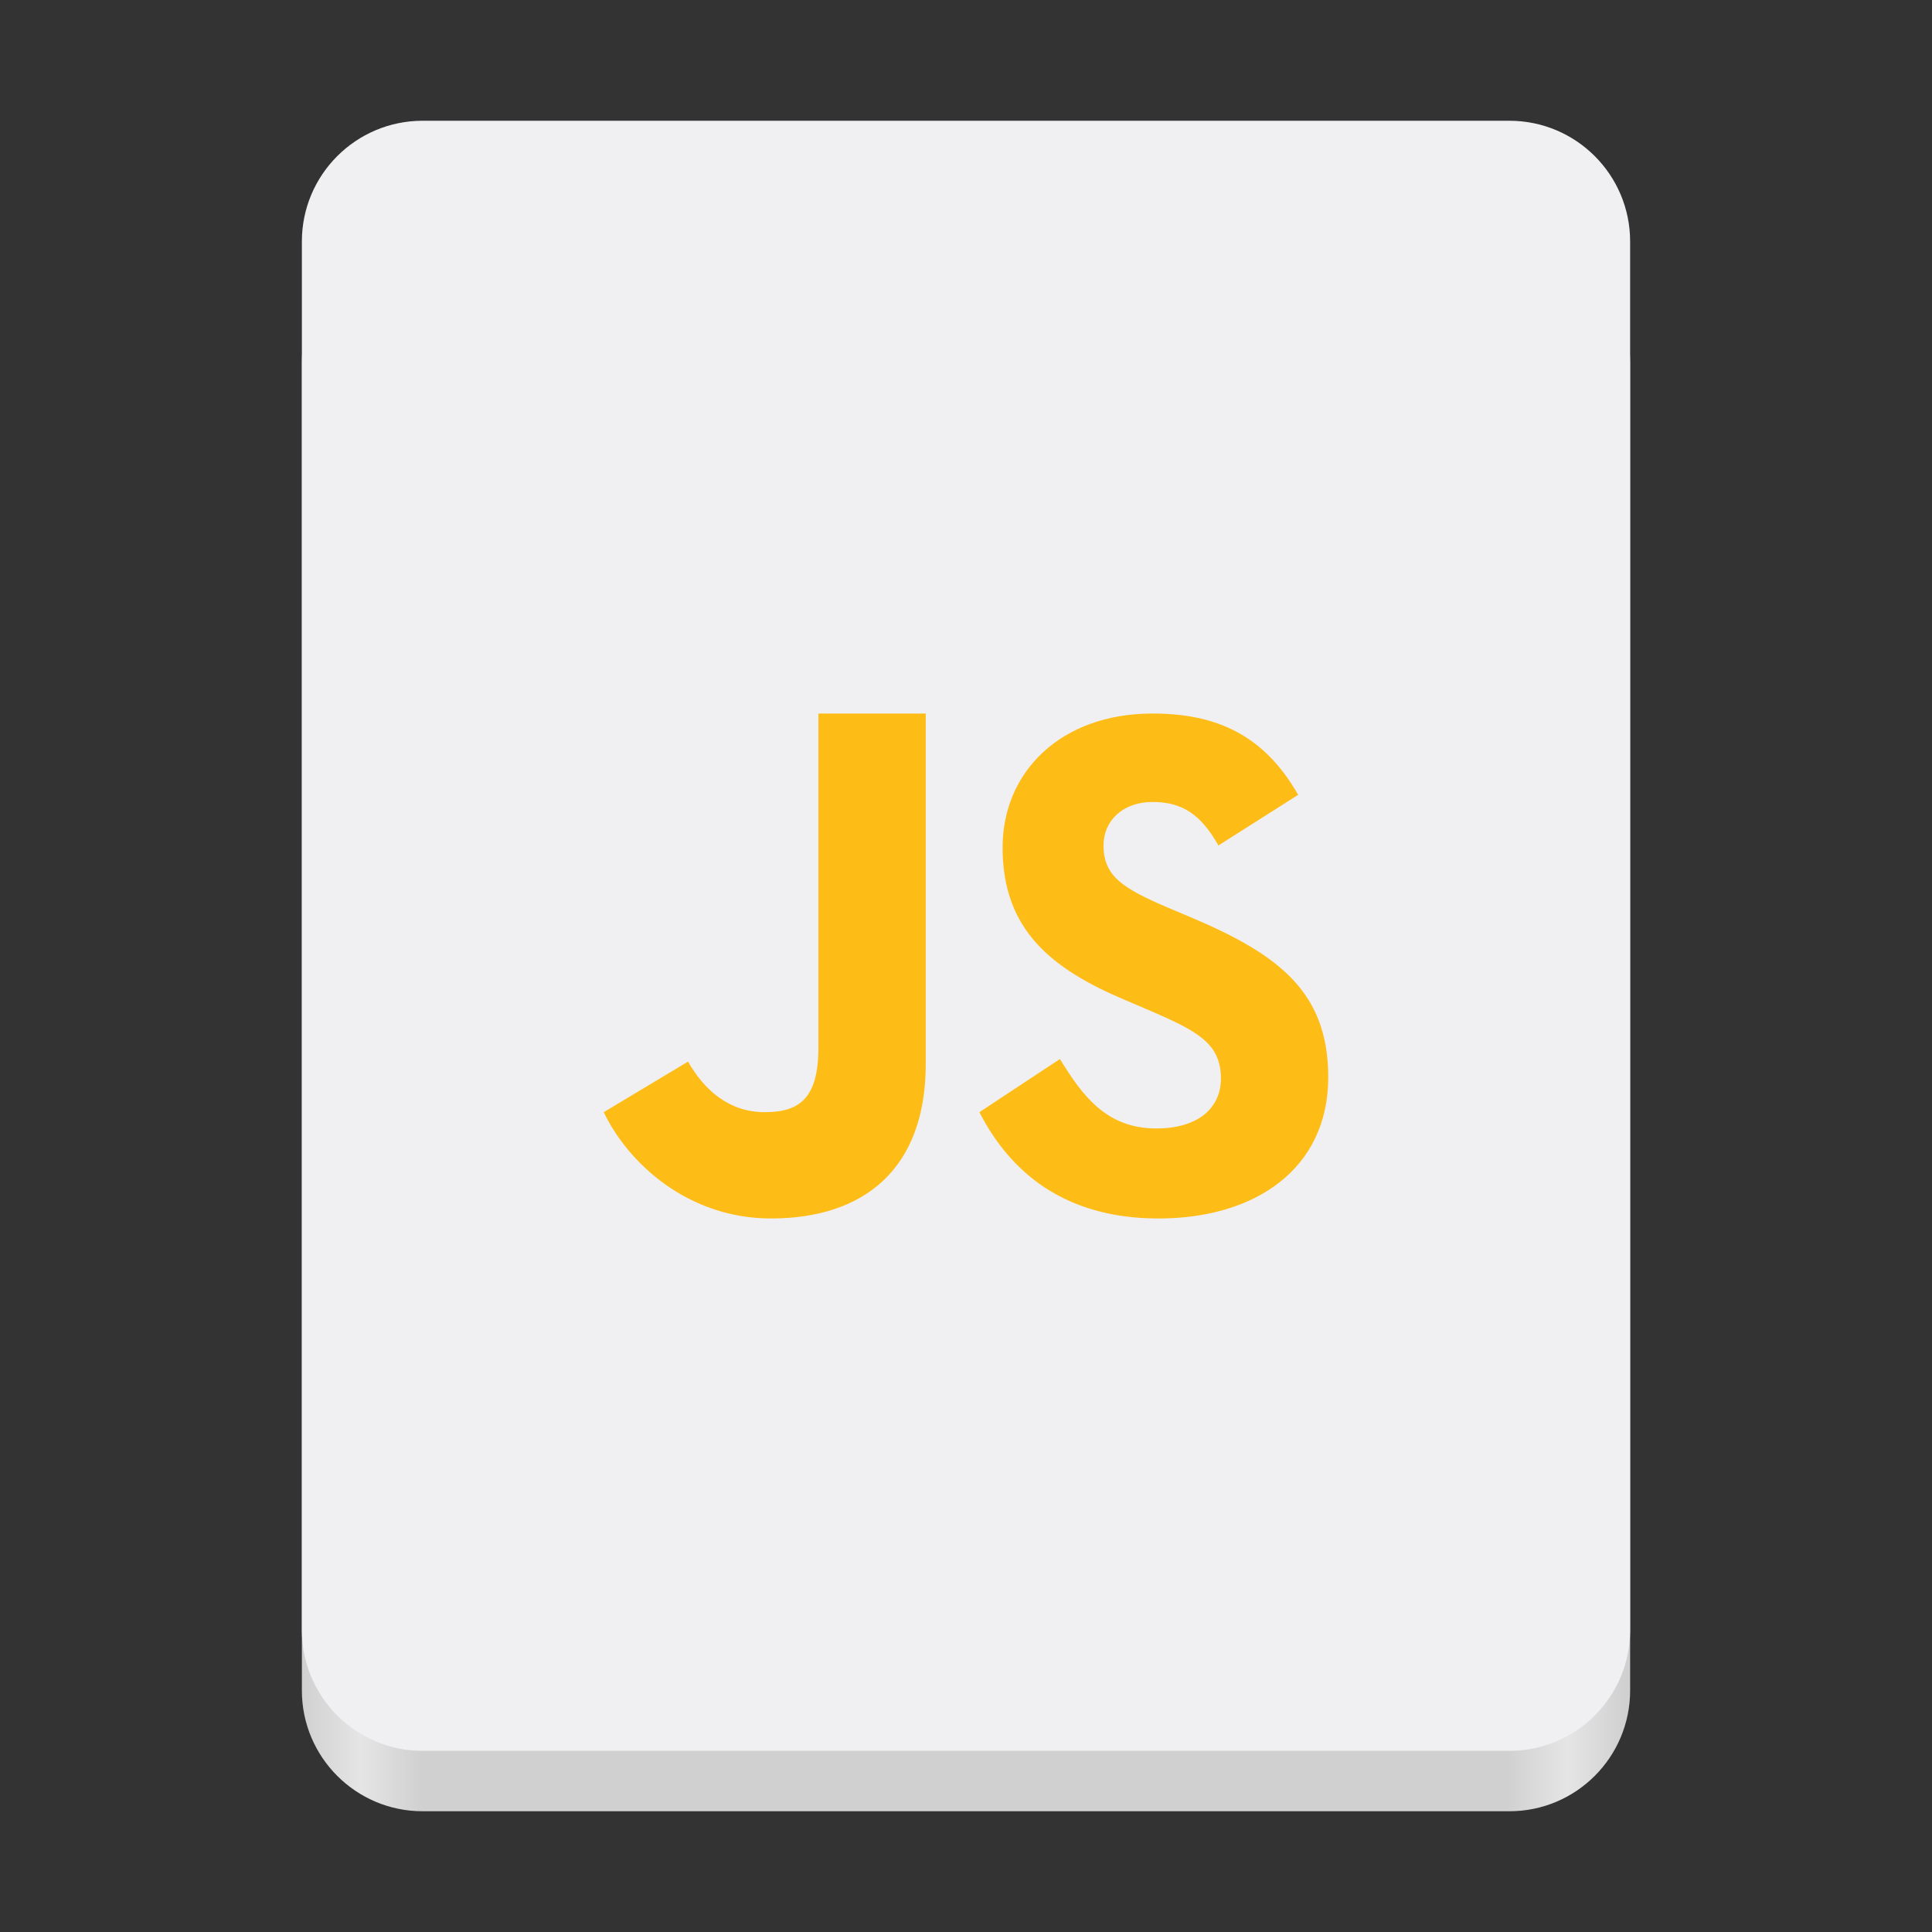 <svg xmlns="http://www.w3.org/2000/svg" xmlns:svg="http://www.w3.org/2000/svg" id="svg49" width="128" height="128" version="1.1" viewBox="0 0 128 128"><rect x="0" y="0" width="128" height="128" fill="#333333" stroke="none"/><linearGradient id="a" x1="88.596" x2="536.596" y1="-449.394" y2="-449.394" gradientTransform="matrix(0.196 0 0 0.342 2.597 273.74)" gradientUnits="userSpaceOnUse"><stop id="stop2" offset="0" stop-color="#deddda" style="stop-color:#d0d0d0;stop-opacity:1"/><stop id="stop4" offset=".045" stop-color="#eeeeec" style="stop-color:#e5e5e5;stop-opacity:1"/><stop id="stop6" offset=".091" stop-color="#deddda" style="stop-color:#d0d0d0;stop-opacity:1"/><stop id="stop8" offset=".909" stop-color="#deddda" style="stop-color:#d0d0d0;stop-opacity:1"/><stop id="stop10" offset=".955" stop-color="#eeeeec" style="stop-color:#e5e5e5;stop-opacity:1"/><stop id="stop12" offset="1" stop-color="#c0bfbc" style="stop-color:#d0d0d0;stop-opacity:1"/></linearGradient><linearGradient id="b" x1="58.999" x2="69" y1="64" y2="64" gradientUnits="userSpaceOnUse"><stop id="stop15" offset="0" stop-color="#9a9996" style="stop-color:#a5a5a5;stop-opacity:1"/><stop id="stop17" offset="1" stop-color="#77767b" style="stop-color:#5e5e5e;stop-opacity:1"/></linearGradient><linearGradient id="c" x1="48" x2="80" y1="275.5" y2="275.5" gradientTransform="matrix(1 0 0 0.85 0 -135.925)" gradientUnits="userSpaceOnUse"><stop id="stop20" offset="0" stop-color="#e8e7e4" style="stop-color:#e5e5e5;stop-opacity:1"/><stop id="stop22" offset=".511" stop-color="#fff" style="stop-color:#f0f0f2;stop-opacity:1"/><stop id="stop24" offset="1" stop-color="#c2bfba" style="stop-color:#c2c2c2;stop-opacity:1"/></linearGradient><path id="path27" fill="url(#a)" d="m 28 16 h 72 c 4.418 0 8 3.582 8 8 v 88 c 0 4.418 -3.582 8 -8 8 h -72 c -4.418 0 -8 -3.582 -8 -8 v -88 c 0 -4.418 3.582 -8 8 -8 z m 0 0"/><path id="path29" fill="#f6f5f4" d="m 28 8 h 72 c 4.418 0 8 3.582 8 8 v 92 c 0 4.418 -3.582 8 -8 8 h -72 c -4.418 0 -8 -3.582 -8 -8 v -92 c 0 -4.418 3.582 -8 8 -8 z m 0 0" style="fill:#f0f0f2"/><path id="path16" d="m 54.222,47.273 v 22.14 c 0,3.398 -1.299,4.271 -3.556,4.271 -2.361,0 -4,-1.458 -5.083,-3.35 L 40,73.684 c 1.618,3.391 5.583,7.043 11.083,7.043 6.083,0 10.25,-3.205 10.25,-10.241 V 47.273 Z m 22.139,0 c -6.056,0 -9.937,3.838 -9.937,8.879 0,5.468 3.257,8.054 8.153,10.118 l 1.694,0.722 c 3.09,1.341 4.618,2.16 4.618,4.464 0,1.919 -1.472,3.308 -4.285,3.308 -3.347,0 -4.931,-2.249 -6.382,-4.601 l -5.333,3.522 c 1.993,3.9 5.569,7.043 11.868,7.043 C 83.201,80.727 88,77.412 88,71.366 88,65.754 84.75,63.257 78.979,60.809 l -1.694,-0.715 c -2.91,-1.252 -4.174,-2.063 -4.174,-4.079 0,-1.63 1.264,-2.882 3.25,-2.882 1.951,0 3.201,0.818 4.361,2.882 l 5.285,-3.356 C 83.778,48.758 80.674,47.273 76.361,47.273 Z" style="fill:#febc16;fill-opacity:1;stroke-width:1"/></svg>